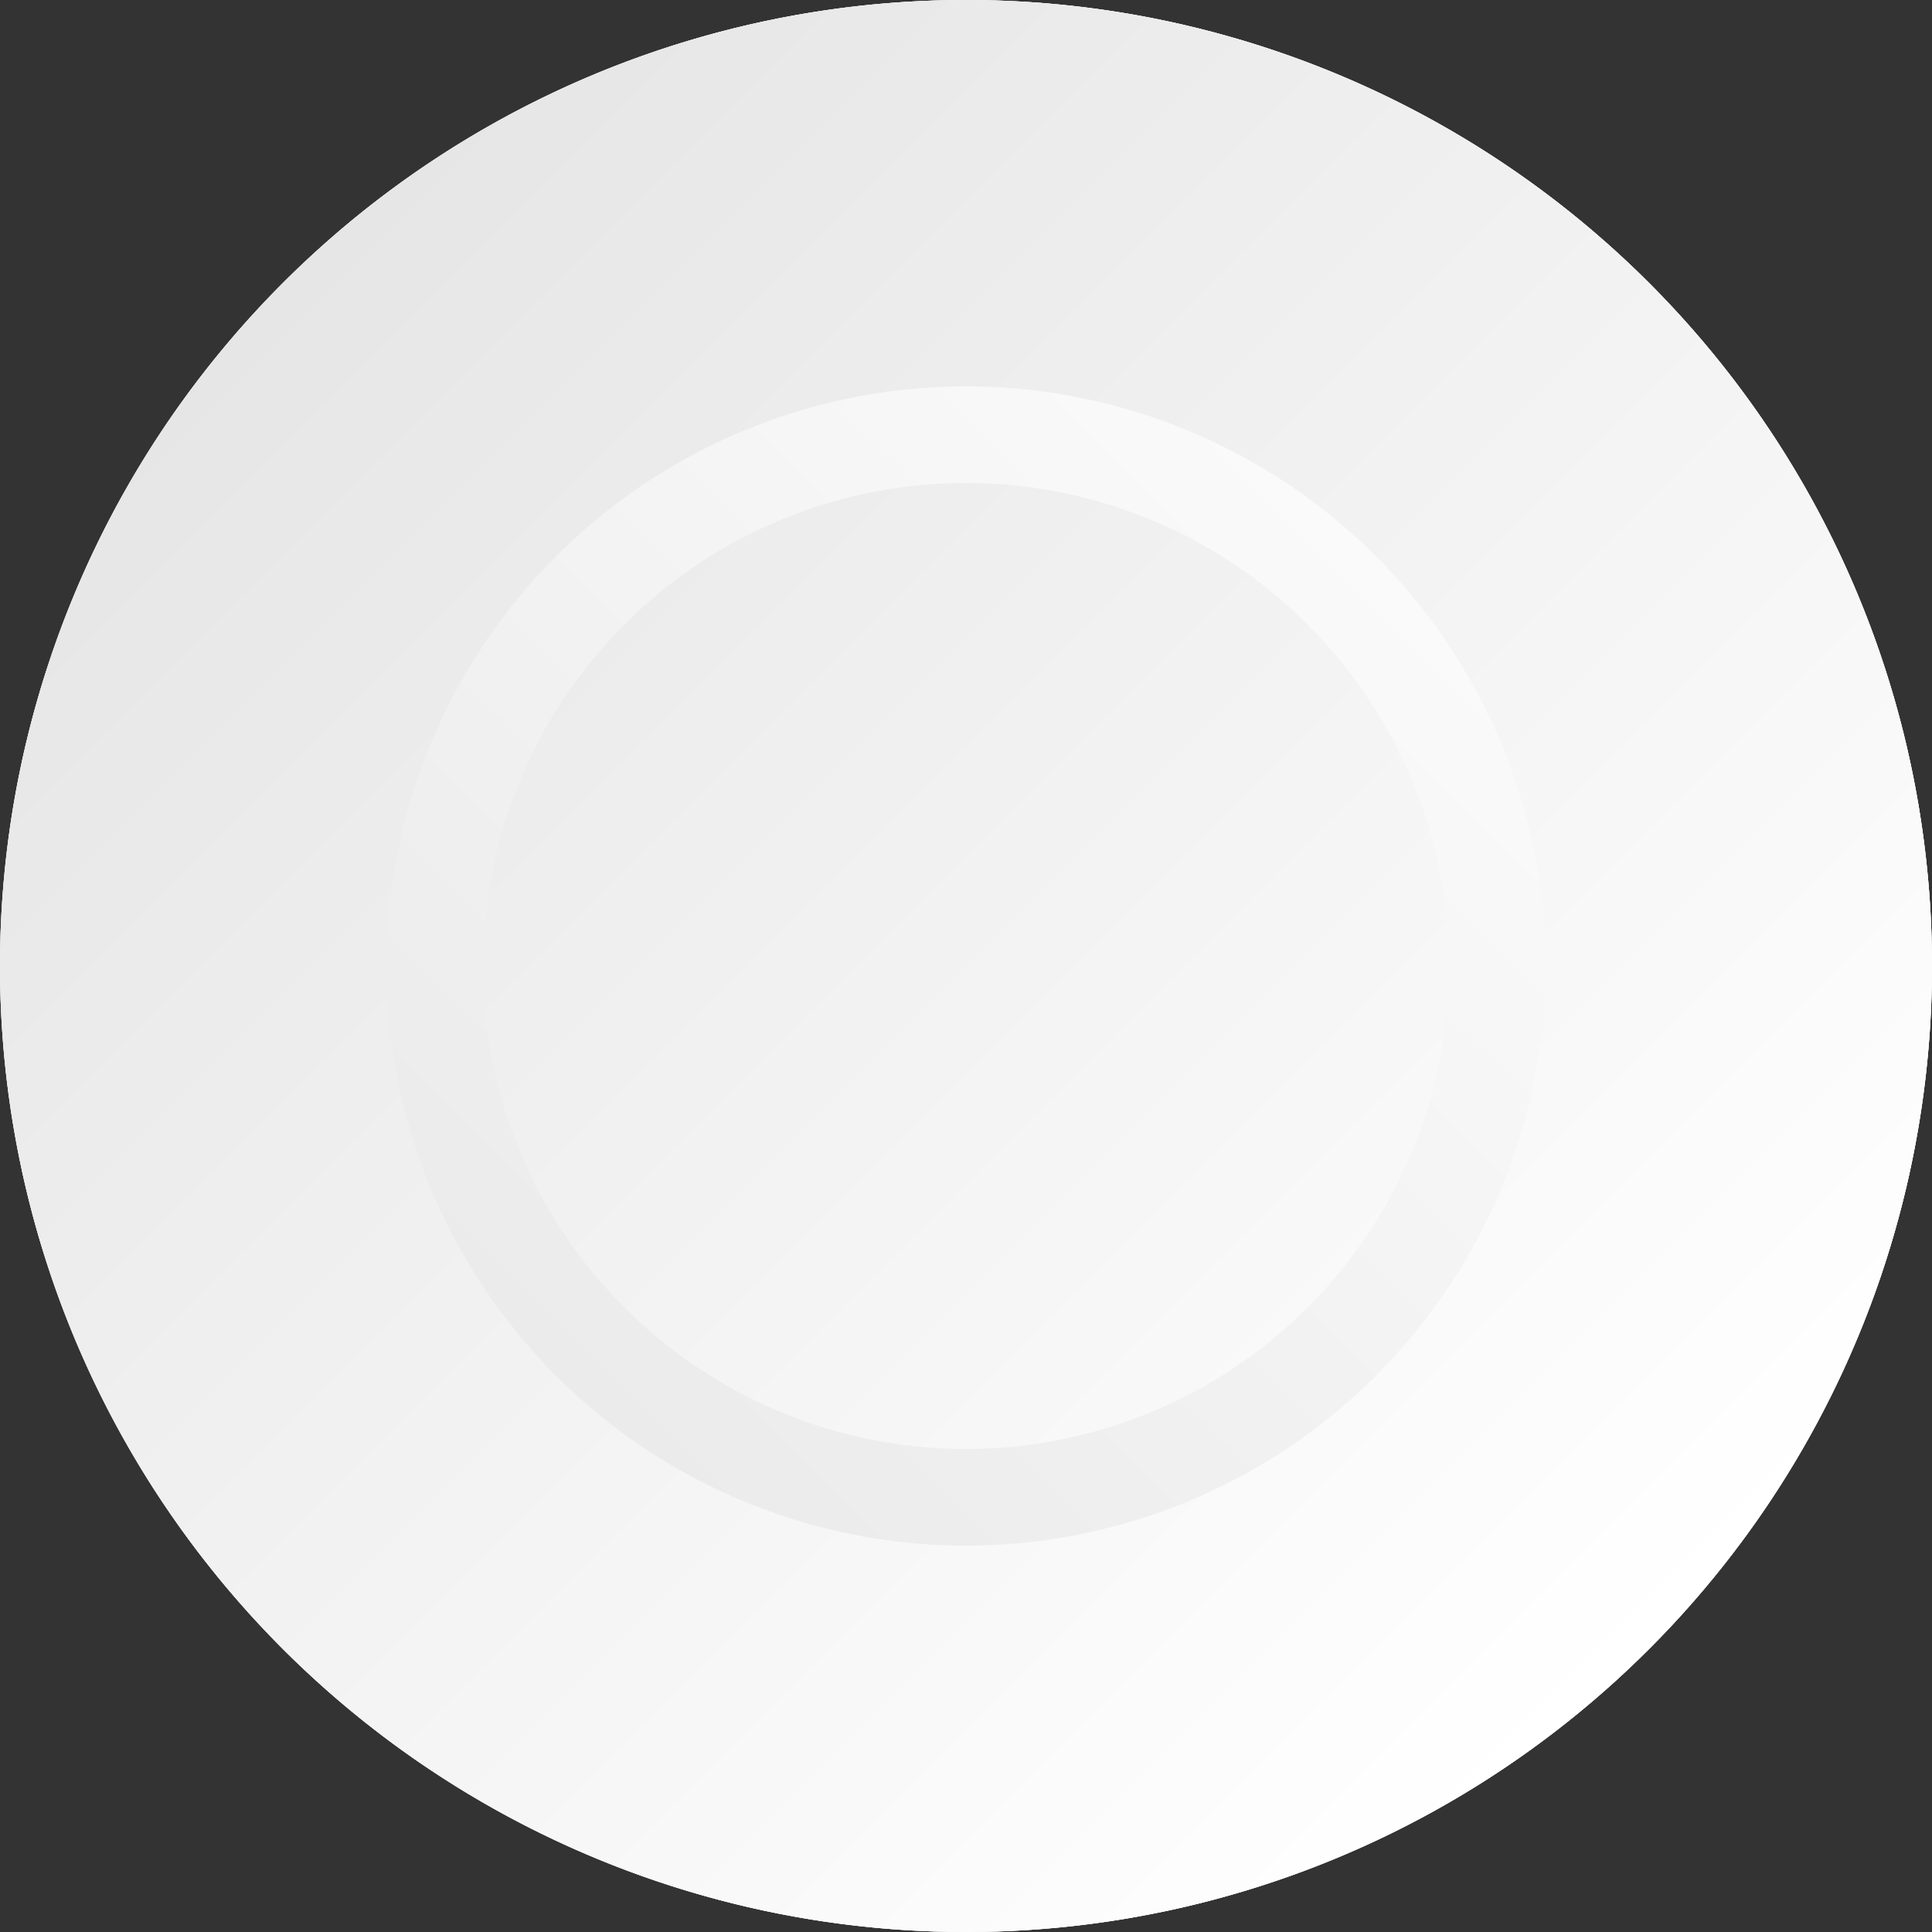 <svg xmlns="http://www.w3.org/2000/svg" xmlns:xlink="http://www.w3.org/1999/xlink" viewBox="0 0 100 100"><rect x="0" y="0" width="100" height="100" fill="#333333" stroke="none"/><defs><linearGradient id="linear-gradient" x1="14.64" y1="14.64" x2="85.36" y2="85.36" gradientUnits="userSpaceOnUse"><stop offset="0" stop-color="#e6e6e6"/><stop offset="1" stop-color="#fff"/></linearGradient><linearGradient id="linear-gradient-2" x1="14.64" y1="85.36" x2="85.36" y2="14.64" xlink:href="#linear-gradient"/><linearGradient id="linear-gradient-3" x1="14.64" y1="14.64" x2="85.36" y2="85.36" gradientUnits="userSpaceOnUse"><stop offset="0" stop-color="#e6e6e6"/><stop offset="1" stop-color="#fff"/></linearGradient></defs><circle cx="50" cy="50" r="50" fill="url(#linear-gradient)"/><path d="M50,25A25,25,0,1,1,25,50,25,25,0,0,1,50,25M50,0a50,50,0,1,0,50,50A50,50,0,0,0,50,0Z" fill="url(#linear-gradient-2)"/><path d="M50,20A30,30,0,1,1,20,50,30,30,0,0,1,50,20M50,0a50,50,0,1,0,50,50A50,50,0,0,0,50,0Z" fill="url(#linear-gradient-3)"/></svg>